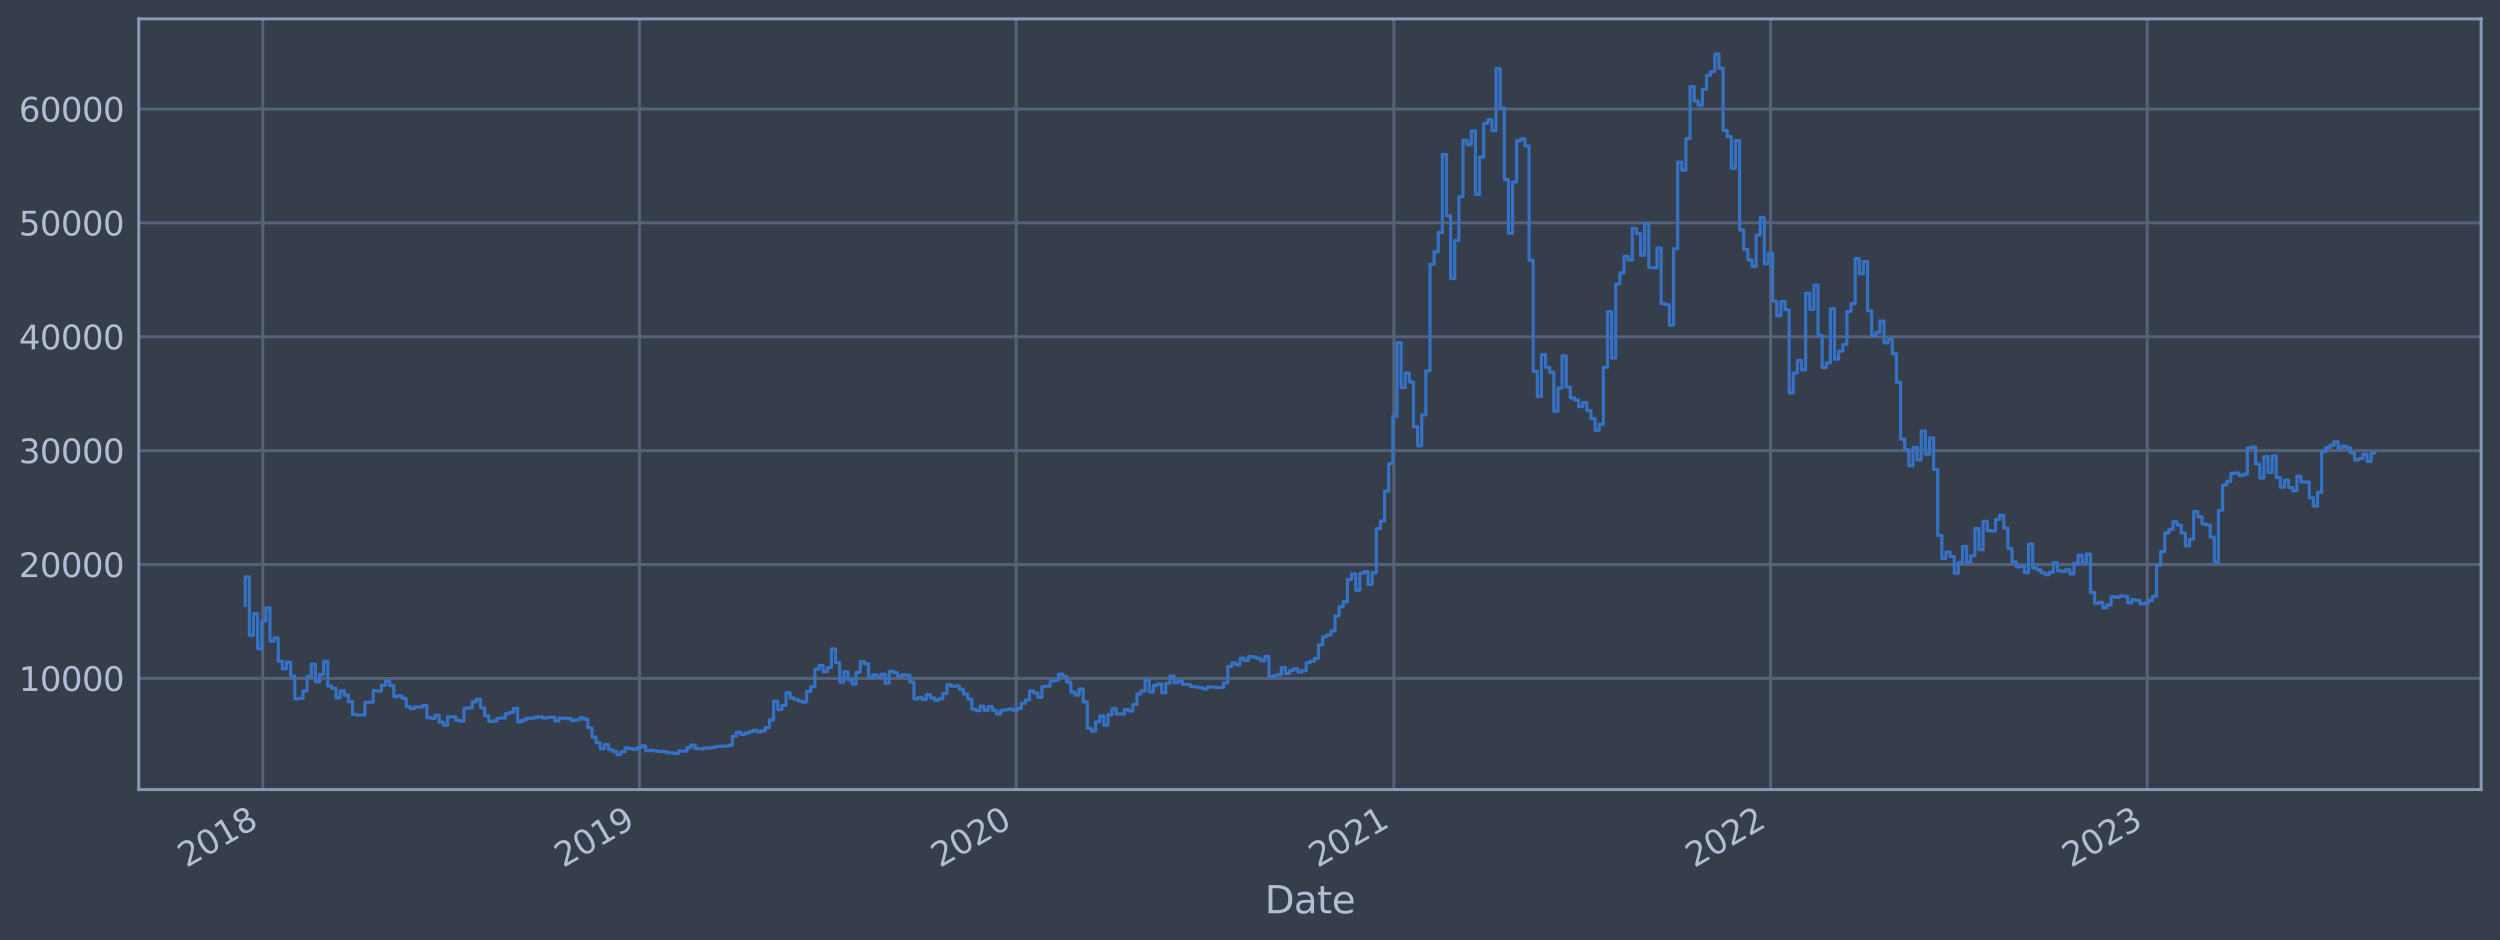<?xml version="1.0" encoding="utf-8" standalone="no"?>
<!DOCTYPE svg PUBLIC "-//W3C//DTD SVG 1.1//EN"
  "http://www.w3.org/Graphics/SVG/1.1/DTD/svg11.dtd">
<svg xmlns:xlink="http://www.w3.org/1999/xlink" width="952.884pt" height="358.291pt" viewBox="0 0 952.884 358.291" xmlns="http://www.w3.org/2000/svg" version="1.1">
 <defs>
  <style type="text/css">*{stroke-linejoin: round; stroke-linecap: butt}</style>
 </defs>
 <g id="figure_1">
  <g id="patch_1">
   <path d="M 0 358.291 
L 952.884 358.291 
L 952.884 0 
L 0 0 
z
" style="fill: #373e4b"/>
  </g>
  <g id="axes_1">
   <g id="patch_2">
    <path d="M 52.884 300.96 
L 945.684 300.96 
L 945.684 7.2 
L 52.884 7.2 
z
" style="fill: #373e4b"/>
   </g>
   <g id="matplotlib.axis_1">
    <g id="xtick_1">
     <g id="line2d_1">
      <path d="M 100.153 300.96 
L 100.153 7.2 
" clip-path="url(#p7d87fb193d)" style="fill: none; stroke: #546379; stroke-width: 1.12; stroke-linecap: square"/>
     </g>
     <g id="line2d_2"/>
     <g id="text_1">
      <!-- 2018 -->
      <g style="fill: #b1bed6" transform="translate(71.072 330.885) rotate(-30) scale(0.126 -0.126)">
       <defs>
        <path id="DejaVuSans-32" d="M 1228 531 
L 3431 531 
L 3431 0 
L 469 0 
L 469 531 
Q 828 903 1448 1529 
Q 2069 2156 2228 2338 
Q 2531 2678 2651 2914 
Q 2772 3150 2772 3378 
Q 2772 3750 2511 3984 
Q 2250 4219 1831 4219 
Q 1534 4219 1204 4116 
Q 875 4013 500 3803 
L 500 4441 
Q 881 4594 1212 4672 
Q 1544 4750 1819 4750 
Q 2544 4750 2975 4387 
Q 3406 4025 3406 3419 
Q 3406 3131 3298 2873 
Q 3191 2616 2906 2266 
Q 2828 2175 2409 1742 
Q 1991 1309 1228 531 
z
" transform="scale(0.016)"/>
        <path id="DejaVuSans-30" d="M 2034 4250 
Q 1547 4250 1301 3770 
Q 1056 3291 1056 2328 
Q 1056 1369 1301 889 
Q 1547 409 2034 409 
Q 2525 409 2770 889 
Q 3016 1369 3016 2328 
Q 3016 3291 2770 3770 
Q 2525 4250 2034 4250 
z
M 2034 4750 
Q 2819 4750 3233 4129 
Q 3647 3509 3647 2328 
Q 3647 1150 3233 529 
Q 2819 -91 2034 -91 
Q 1250 -91 836 529 
Q 422 1150 422 2328 
Q 422 3509 836 4129 
Q 1250 4750 2034 4750 
z
" transform="scale(0.016)"/>
        <path id="DejaVuSans-31" d="M 794 531 
L 1825 531 
L 1825 4091 
L 703 3866 
L 703 4441 
L 1819 4666 
L 2450 4666 
L 2450 531 
L 3481 531 
L 3481 0 
L 794 0 
L 794 531 
z
" transform="scale(0.016)"/>
        <path id="DejaVuSans-38" d="M 2034 2216 
Q 1584 2216 1326 1975 
Q 1069 1734 1069 1313 
Q 1069 891 1326 650 
Q 1584 409 2034 409 
Q 2484 409 2743 651 
Q 3003 894 3003 1313 
Q 3003 1734 2745 1975 
Q 2488 2216 2034 2216 
z
M 1403 2484 
Q 997 2584 770 2862 
Q 544 3141 544 3541 
Q 544 4100 942 4425 
Q 1341 4750 2034 4750 
Q 2731 4750 3128 4425 
Q 3525 4100 3525 3541 
Q 3525 3141 3298 2862 
Q 3072 2584 2669 2484 
Q 3125 2378 3379 2068 
Q 3634 1759 3634 1313 
Q 3634 634 3220 271 
Q 2806 -91 2034 -91 
Q 1263 -91 848 271 
Q 434 634 434 1313 
Q 434 1759 690 2068 
Q 947 2378 1403 2484 
z
M 1172 3481 
Q 1172 3119 1398 2916 
Q 1625 2713 2034 2713 
Q 2441 2713 2670 2916 
Q 2900 3119 2900 3481 
Q 2900 3844 2670 4047 
Q 2441 4250 2034 4250 
Q 1625 4250 1398 4047 
Q 1172 3844 1172 3481 
z
" transform="scale(0.016)"/>
       </defs>
       <use xlink:href="#DejaVuSans-32"/>
       <use xlink:href="#DejaVuSans-30" x="63.623"/>
       <use xlink:href="#DejaVuSans-31" x="127.246"/>
       <use xlink:href="#DejaVuSans-38" x="190.869"/>
      </g>
     </g>
    </g>
    <g id="xtick_2">
     <g id="line2d_3">
      <path d="M 243.729 300.96 
L 243.729 7.2 
" clip-path="url(#p7d87fb193d)" style="fill: none; stroke: #546379; stroke-width: 1.12; stroke-linecap: square"/>
     </g>
     <g id="line2d_4"/>
     <g id="text_2">
      <!-- 2019 -->
      <g style="fill: #b1bed6" transform="translate(214.648 330.885) rotate(-30) scale(0.126 -0.126)">
       <defs>
        <path id="DejaVuSans-39" d="M 703 97 
L 703 672 
Q 941 559 1184 500 
Q 1428 441 1663 441 
Q 2288 441 2617 861 
Q 2947 1281 2994 2138 
Q 2813 1869 2534 1725 
Q 2256 1581 1919 1581 
Q 1219 1581 811 2004 
Q 403 2428 403 3163 
Q 403 3881 828 4315 
Q 1253 4750 1959 4750 
Q 2769 4750 3195 4129 
Q 3622 3509 3622 2328 
Q 3622 1225 3098 567 
Q 2575 -91 1691 -91 
Q 1453 -91 1209 -44 
Q 966 3 703 97 
z
M 1959 2075 
Q 2384 2075 2632 2365 
Q 2881 2656 2881 3163 
Q 2881 3666 2632 3958 
Q 2384 4250 1959 4250 
Q 1534 4250 1286 3958 
Q 1038 3666 1038 3163 
Q 1038 2656 1286 2365 
Q 1534 2075 1959 2075 
z
" transform="scale(0.016)"/>
       </defs>
       <use xlink:href="#DejaVuSans-32"/>
       <use xlink:href="#DejaVuSans-30" x="63.623"/>
       <use xlink:href="#DejaVuSans-31" x="127.246"/>
       <use xlink:href="#DejaVuSans-39" x="190.869"/>
      </g>
     </g>
    </g>
    <g id="xtick_3">
     <g id="line2d_5">
      <path d="M 387.305 300.96 
L 387.305 7.2 
" clip-path="url(#p7d87fb193d)" style="fill: none; stroke: #546379; stroke-width: 1.12; stroke-linecap: square"/>
     </g>
     <g id="line2d_6"/>
     <g id="text_3">
      <!-- 2020 -->
      <g style="fill: #b1bed6" transform="translate(358.224 330.885) rotate(-30) scale(0.126 -0.126)">
       <use xlink:href="#DejaVuSans-32"/>
       <use xlink:href="#DejaVuSans-30" x="63.623"/>
       <use xlink:href="#DejaVuSans-32" x="127.246"/>
       <use xlink:href="#DejaVuSans-30" x="190.869"/>
      </g>
     </g>
    </g>
    <g id="xtick_4">
     <g id="line2d_7">
      <path d="M 531.274 300.96 
L 531.274 7.2 
" clip-path="url(#p7d87fb193d)" style="fill: none; stroke: #546379; stroke-width: 1.12; stroke-linecap: square"/>
     </g>
     <g id="line2d_8"/>
     <g id="text_4">
      <!-- 2021 -->
      <g style="fill: #b1bed6" transform="translate(502.193 330.885) rotate(-30) scale(0.126 -0.126)">
       <use xlink:href="#DejaVuSans-32"/>
       <use xlink:href="#DejaVuSans-30" x="63.623"/>
       <use xlink:href="#DejaVuSans-32" x="127.246"/>
       <use xlink:href="#DejaVuSans-31" x="190.869"/>
      </g>
     </g>
    </g>
    <g id="xtick_5">
     <g id="line2d_9">
      <path d="M 674.85 300.96 
L 674.85 7.2 
" clip-path="url(#p7d87fb193d)" style="fill: none; stroke: #546379; stroke-width: 1.12; stroke-linecap: square"/>
     </g>
     <g id="line2d_10"/>
     <g id="text_5">
      <!-- 2022 -->
      <g style="fill: #b1bed6" transform="translate(645.769 330.885) rotate(-30) scale(0.126 -0.126)">
       <use xlink:href="#DejaVuSans-32"/>
       <use xlink:href="#DejaVuSans-30" x="63.623"/>
       <use xlink:href="#DejaVuSans-32" x="127.246"/>
       <use xlink:href="#DejaVuSans-32" x="190.869"/>
      </g>
     </g>
    </g>
    <g id="xtick_6">
     <g id="line2d_11">
      <path d="M 818.426 300.96 
L 818.426 7.2 
" clip-path="url(#p7d87fb193d)" style="fill: none; stroke: #546379; stroke-width: 1.12; stroke-linecap: square"/>
     </g>
     <g id="line2d_12"/>
     <g id="text_6">
      <!-- 2023 -->
      <g style="fill: #b1bed6" transform="translate(789.345 330.885) rotate(-30) scale(0.126 -0.126)">
       <defs>
        <path id="DejaVuSans-33" d="M 2597 2516 
Q 3050 2419 3304 2112 
Q 3559 1806 3559 1356 
Q 3559 666 3084 287 
Q 2609 -91 1734 -91 
Q 1441 -91 1130 -33 
Q 819 25 488 141 
L 488 750 
Q 750 597 1062 519 
Q 1375 441 1716 441 
Q 2309 441 2620 675 
Q 2931 909 2931 1356 
Q 2931 1769 2642 2001 
Q 2353 2234 1838 2234 
L 1294 2234 
L 1294 2753 
L 1863 2753 
Q 2328 2753 2575 2939 
Q 2822 3125 2822 3475 
Q 2822 3834 2567 4026 
Q 2313 4219 1838 4219 
Q 1578 4219 1281 4162 
Q 984 4106 628 3988 
L 628 4550 
Q 988 4650 1302 4700 
Q 1616 4750 1894 4750 
Q 2613 4750 3031 4423 
Q 3450 4097 3450 3541 
Q 3450 3153 3228 2886 
Q 3006 2619 2597 2516 
z
" transform="scale(0.016)"/>
       </defs>
       <use xlink:href="#DejaVuSans-32"/>
       <use xlink:href="#DejaVuSans-30" x="63.623"/>
       <use xlink:href="#DejaVuSans-32" x="127.246"/>
       <use xlink:href="#DejaVuSans-33" x="190.869"/>
      </g>
     </g>
    </g>
    <g id="text_7">
     <!-- Date -->
     <g style="fill: #b1bed6" transform="translate(482.075 348.096) scale(0.144 -0.144)">
      <defs>
       <path id="DejaVuSans-44" d="M 1259 4147 
L 1259 519 
L 2022 519 
Q 2988 519 3436 956 
Q 3884 1394 3884 2338 
Q 3884 3275 3436 3711 
Q 2988 4147 2022 4147 
L 1259 4147 
z
M 628 4666 
L 1925 4666 
Q 3281 4666 3915 4102 
Q 4550 3538 4550 2338 
Q 4550 1131 3912 565 
Q 3275 0 1925 0 
L 628 0 
L 628 4666 
z
" transform="scale(0.016)"/>
       <path id="DejaVuSans-61" d="M 2194 1759 
Q 1497 1759 1228 1600 
Q 959 1441 959 1056 
Q 959 750 1161 570 
Q 1363 391 1709 391 
Q 2188 391 2477 730 
Q 2766 1069 2766 1631 
L 2766 1759 
L 2194 1759 
z
M 3341 1997 
L 3341 0 
L 2766 0 
L 2766 531 
Q 2569 213 2275 61 
Q 1981 -91 1556 -91 
Q 1019 -91 701 211 
Q 384 513 384 1019 
Q 384 1609 779 1909 
Q 1175 2209 1959 2209 
L 2766 2209 
L 2766 2266 
Q 2766 2663 2505 2880 
Q 2244 3097 1772 3097 
Q 1472 3097 1187 3025 
Q 903 2953 641 2809 
L 641 3341 
Q 956 3463 1253 3523 
Q 1550 3584 1831 3584 
Q 2591 3584 2966 3190 
Q 3341 2797 3341 1997 
z
" transform="scale(0.016)"/>
       <path id="DejaVuSans-74" d="M 1172 4494 
L 1172 3500 
L 2356 3500 
L 2356 3053 
L 1172 3053 
L 1172 1153 
Q 1172 725 1289 603 
Q 1406 481 1766 481 
L 2356 481 
L 2356 0 
L 1766 0 
Q 1100 0 847 248 
Q 594 497 594 1153 
L 594 3053 
L 172 3053 
L 172 3500 
L 594 3500 
L 594 4494 
L 1172 4494 
z
" transform="scale(0.016)"/>
       <path id="DejaVuSans-65" d="M 3597 1894 
L 3597 1613 
L 953 1613 
Q 991 1019 1311 708 
Q 1631 397 2203 397 
Q 2534 397 2845 478 
Q 3156 559 3463 722 
L 3463 178 
Q 3153 47 2828 -22 
Q 2503 -91 2169 -91 
Q 1331 -91 842 396 
Q 353 884 353 1716 
Q 353 2575 817 3079 
Q 1281 3584 2069 3584 
Q 2775 3584 3186 3129 
Q 3597 2675 3597 1894 
z
M 3022 2063 
Q 3016 2534 2758 2815 
Q 2500 3097 2075 3097 
Q 1594 3097 1305 2825 
Q 1016 2553 972 2059 
L 3022 2063 
z
" transform="scale(0.016)"/>
      </defs>
      <use xlink:href="#DejaVuSans-44"/>
      <use xlink:href="#DejaVuSans-61" x="77.002"/>
      <use xlink:href="#DejaVuSans-74" x="138.281"/>
      <use xlink:href="#DejaVuSans-65" x="177.49"/>
     </g>
    </g>
   </g>
   <g id="matplotlib.axis_2">
    <g id="ytick_1">
     <g id="line2d_13">
      <path d="M 52.884 258.563 
L 945.684 258.563 
" clip-path="url(#p7d87fb193d)" style="fill: none; stroke: #546379; stroke-width: 1.12; stroke-linecap: square"/>
     </g>
     <g id="line2d_14"/>
     <g id="text_8">
      <!-- 10000 -->
      <g style="fill: #b1bed6" transform="translate(7.2 263.35) scale(0.126 -0.126)">
       <use xlink:href="#DejaVuSans-31"/>
       <use xlink:href="#DejaVuSans-30" x="63.623"/>
       <use xlink:href="#DejaVuSans-30" x="127.246"/>
       <use xlink:href="#DejaVuSans-30" x="190.869"/>
       <use xlink:href="#DejaVuSans-30" x="254.492"/>
      </g>
     </g>
    </g>
    <g id="ytick_2">
     <g id="line2d_15">
      <path d="M 52.884 215.161 
L 945.684 215.161 
" clip-path="url(#p7d87fb193d)" style="fill: none; stroke: #546379; stroke-width: 1.12; stroke-linecap: square"/>
     </g>
     <g id="line2d_16"/>
     <g id="text_9">
      <!-- 20000 -->
      <g style="fill: #b1bed6" transform="translate(7.2 219.948) scale(0.126 -0.126)">
       <use xlink:href="#DejaVuSans-32"/>
       <use xlink:href="#DejaVuSans-30" x="63.623"/>
       <use xlink:href="#DejaVuSans-30" x="127.246"/>
       <use xlink:href="#DejaVuSans-30" x="190.869"/>
       <use xlink:href="#DejaVuSans-30" x="254.492"/>
      </g>
     </g>
    </g>
    <g id="ytick_3">
     <g id="line2d_17">
      <path d="M 52.884 171.76 
L 945.684 171.76 
" clip-path="url(#p7d87fb193d)" style="fill: none; stroke: #546379; stroke-width: 1.12; stroke-linecap: square"/>
     </g>
     <g id="line2d_18"/>
     <g id="text_10">
      <!-- 30000 -->
      <g style="fill: #b1bed6" transform="translate(7.2 176.547) scale(0.126 -0.126)">
       <use xlink:href="#DejaVuSans-33"/>
       <use xlink:href="#DejaVuSans-30" x="63.623"/>
       <use xlink:href="#DejaVuSans-30" x="127.246"/>
       <use xlink:href="#DejaVuSans-30" x="190.869"/>
       <use xlink:href="#DejaVuSans-30" x="254.492"/>
      </g>
     </g>
    </g>
    <g id="ytick_4">
     <g id="line2d_19">
      <path d="M 52.884 128.358 
L 945.684 128.358 
" clip-path="url(#p7d87fb193d)" style="fill: none; stroke: #546379; stroke-width: 1.12; stroke-linecap: square"/>
     </g>
     <g id="line2d_20"/>
     <g id="text_11">
      <!-- 40000 -->
      <g style="fill: #b1bed6" transform="translate(7.2 133.145) scale(0.126 -0.126)">
       <defs>
        <path id="DejaVuSans-34" d="M 2419 4116 
L 825 1625 
L 2419 1625 
L 2419 4116 
z
M 2253 4666 
L 3047 4666 
L 3047 1625 
L 3713 1625 
L 3713 1100 
L 3047 1100 
L 3047 0 
L 2419 0 
L 2419 1100 
L 313 1100 
L 313 1709 
L 2253 4666 
z
" transform="scale(0.016)"/>
       </defs>
       <use xlink:href="#DejaVuSans-34"/>
       <use xlink:href="#DejaVuSans-30" x="63.623"/>
       <use xlink:href="#DejaVuSans-30" x="127.246"/>
       <use xlink:href="#DejaVuSans-30" x="190.869"/>
       <use xlink:href="#DejaVuSans-30" x="254.492"/>
      </g>
     </g>
    </g>
    <g id="ytick_5">
     <g id="line2d_21">
      <path d="M 52.884 84.956 
L 945.684 84.956 
" clip-path="url(#p7d87fb193d)" style="fill: none; stroke: #546379; stroke-width: 1.12; stroke-linecap: square"/>
     </g>
     <g id="line2d_22"/>
     <g id="text_12">
      <!-- 50000 -->
      <g style="fill: #b1bed6" transform="translate(7.2 89.743) scale(0.126 -0.126)">
       <defs>
        <path id="DejaVuSans-35" d="M 691 4666 
L 3169 4666 
L 3169 4134 
L 1269 4134 
L 1269 2991 
Q 1406 3038 1543 3061 
Q 1681 3084 1819 3084 
Q 2600 3084 3056 2656 
Q 3513 2228 3513 1497 
Q 3513 744 3044 326 
Q 2575 -91 1722 -91 
Q 1428 -91 1123 -41 
Q 819 9 494 109 
L 494 744 
Q 775 591 1075 516 
Q 1375 441 1709 441 
Q 2250 441 2565 725 
Q 2881 1009 2881 1497 
Q 2881 1984 2565 2268 
Q 2250 2553 1709 2553 
Q 1456 2553 1204 2497 
Q 953 2441 691 2322 
L 691 4666 
z
" transform="scale(0.016)"/>
       </defs>
       <use xlink:href="#DejaVuSans-35"/>
       <use xlink:href="#DejaVuSans-30" x="63.623"/>
       <use xlink:href="#DejaVuSans-30" x="127.246"/>
       <use xlink:href="#DejaVuSans-30" x="190.869"/>
       <use xlink:href="#DejaVuSans-30" x="254.492"/>
      </g>
     </g>
    </g>
    <g id="ytick_6">
     <g id="line2d_23">
      <path d="M 52.884 41.554 
L 945.684 41.554 
" clip-path="url(#p7d87fb193d)" style="fill: none; stroke: #546379; stroke-width: 1.12; stroke-linecap: square"/>
     </g>
     <g id="line2d_24"/>
     <g id="text_13">
      <!-- 60000 -->
      <g style="fill: #b1bed6" transform="translate(7.2 46.341) scale(0.126 -0.126)">
       <defs>
        <path id="DejaVuSans-36" d="M 2113 2584 
Q 1688 2584 1439 2293 
Q 1191 2003 1191 1497 
Q 1191 994 1439 701 
Q 1688 409 2113 409 
Q 2538 409 2786 701 
Q 3034 994 3034 1497 
Q 3034 2003 2786 2293 
Q 2538 2584 2113 2584 
z
M 3366 4563 
L 3366 3988 
Q 3128 4100 2886 4159 
Q 2644 4219 2406 4219 
Q 1781 4219 1451 3797 
Q 1122 3375 1075 2522 
Q 1259 2794 1537 2939 
Q 1816 3084 2150 3084 
Q 2853 3084 3261 2657 
Q 3669 2231 3669 1497 
Q 3669 778 3244 343 
Q 2819 -91 2113 -91 
Q 1303 -91 875 529 
Q 447 1150 447 2328 
Q 447 3434 972 4092 
Q 1497 4750 2381 4750 
Q 2619 4750 2861 4703 
Q 3103 4656 3366 4563 
z
" transform="scale(0.016)"/>
       </defs>
       <use xlink:href="#DejaVuSans-36"/>
       <use xlink:href="#DejaVuSans-30" x="63.623"/>
       <use xlink:href="#DejaVuSans-30" x="127.246"/>
       <use xlink:href="#DejaVuSans-30" x="190.869"/>
       <use xlink:href="#DejaVuSans-30" x="254.492"/>
      </g>
     </g>
    </g>
   </g>
   <g id="line2d_25">
    <path d="M 93.466 230.751 
L 93.466 219.884 
L 95.039 219.884 
L 95.039 242.172 
L 96.612 242.172 
L 96.612 233.92 
L 98.186 233.92 
L 98.186 247.224 
L 99.759 247.224 
L 99.759 236.692 
L 101.333 236.692 
L 101.333 231.685 
L 102.906 231.685 
L 102.906 244.303 
L 104.48 244.303 
L 104.48 243.138 
L 106.053 243.138 
L 106.053 252.025 
L 107.626 252.025 
L 107.626 254.954 
L 109.2 254.954 
L 109.2 252.351 
L 110.773 252.351 
L 110.773 257.678 
L 112.347 257.678 
L 112.347 266.367 
L 113.92 266.367 
L 113.92 266.18 
L 115.494 266.18 
L 115.494 263.356 
L 117.067 263.356 
L 117.067 257.788 
L 118.641 257.788 
L 118.641 253.155 
L 120.214 253.155 
L 120.214 259.866 
L 121.787 259.866 
L 121.787 257.122 
L 123.361 257.122 
L 123.361 251.98 
L 124.934 251.98 
L 124.934 261.495 
L 126.508 261.495 
L 126.508 262.339 
L 128.081 262.339 
L 128.081 265.951 
L 129.655 265.951 
L 129.655 263.294 
L 131.228 263.294 
L 131.228 264.927 
L 132.801 264.927 
L 132.801 267.458 
L 134.375 267.458 
L 134.375 272.332 
L 135.948 272.332 
L 135.948 272.51 
L 139.095 272.519 
L 139.095 267.698 
L 142.242 267.646 
L 142.242 263.205 
L 143.816 263.205 
L 143.816 263.467 
L 145.389 263.467 
L 145.389 261.174 
L 146.962 261.174 
L 146.962 259.634 
L 148.536 259.634 
L 148.536 261.301 
L 150.109 261.301 
L 150.109 265.521 
L 151.683 265.521 
L 151.683 265.199 
L 153.256 265.199 
L 153.256 266.193 
L 154.83 266.193 
L 154.83 269.362 
L 156.403 269.362 
L 156.403 270.088 
L 157.976 270.088 
L 157.976 269.459 
L 161.123 269.433 
L 161.123 268.912 
L 162.697 268.912 
L 162.697 273.524 
L 164.27 273.524 
L 164.27 273.803 
L 165.844 273.803 
L 165.844 272.622 
L 167.417 272.622 
L 167.417 275.242 
L 168.99 275.242 
L 168.99 276.453 
L 170.564 276.453 
L 170.564 273.205 
L 173.711 273.196 
L 173.711 274.495 
L 175.284 274.495 
L 175.284 274.844 
L 176.858 274.844 
L 176.858 269.973 
L 178.431 269.973 
L 178.431 269.819 
L 180.005 269.819 
L 180.005 267.505 
L 181.578 267.505 
L 181.578 266.499 
L 183.151 266.499 
L 183.151 269.784 
L 184.725 269.784 
L 184.725 272.807 
L 186.298 272.807 
L 186.298 274.935 
L 187.872 274.935 
L 187.872 274.749 
L 189.445 274.749 
L 189.445 273.812 
L 191.019 273.812 
L 191.019 273.641 
L 192.592 273.641 
L 192.592 272.012 
L 194.165 272.012 
L 194.165 271.502 
L 195.739 271.502 
L 195.739 270.025 
L 197.312 270.025 
L 197.312 275.125 
L 198.886 275.125 
L 198.886 274.509 
L 200.459 274.509 
L 200.459 273.765 
L 203.606 273.771 
L 203.606 273.392 
L 205.18 273.392 
L 205.18 273.195 
L 206.753 273.195 
L 206.753 273.661 
L 208.326 273.661 
L 208.326 273.434 
L 211.473 273.402 
L 211.473 274.773 
L 213.047 274.773 
L 213.047 273.712 
L 216.194 273.78 
L 216.194 273.875 
L 217.767 273.875 
L 217.767 274.615 
L 219.34 274.615 
L 219.34 274.356 
L 220.914 274.356 
L 220.914 273.594 
L 222.487 273.594 
L 222.487 274.151 
L 224.061 274.151 
L 224.061 277.405 
L 225.634 277.405 
L 225.634 280.92 
L 227.208 280.92 
L 227.208 283.072 
L 228.781 283.072 
L 228.781 285.349 
L 230.354 285.349 
L 230.354 283.788 
L 231.928 283.788 
L 231.928 285.711 
L 233.501 285.711 
L 233.501 286.391 
L 235.075 286.391 
L 235.075 287.607 
L 236.648 287.607 
L 236.648 286.529 
L 238.222 286.529 
L 238.222 285.039 
L 239.795 285.039 
L 239.795 285.379 
L 241.369 285.379 
L 241.369 285.601 
L 242.942 285.601 
L 242.942 284.902 
L 244.515 284.902 
L 244.515 284.293 
L 246.089 284.293 
L 246.089 286.14 
L 247.662 286.14 
L 247.662 285.982 
L 249.236 285.982 
L 249.236 286.229 
L 250.809 286.229 
L 250.809 286.395 
L 253.956 286.443 
L 253.956 286.905 
L 257.103 286.965 
L 257.103 287.231 
L 258.676 287.231 
L 258.676 286.213 
L 261.823 286.305 
L 261.823 284.923 
L 263.397 284.923 
L 263.397 283.998 
L 264.97 283.998 
L 264.97 285.328 
L 268.117 285.409 
L 268.117 285.096 
L 271.264 285.12 
L 271.264 284.88 
L 272.837 284.88 
L 272.837 284.478 
L 277.558 284.394 
L 277.558 284.109 
L 279.131 284.109 
L 279.131 280.649 
L 280.704 280.649 
L 280.704 279.098 
L 282.278 279.098 
L 282.278 279.948 
L 283.851 279.948 
L 283.851 279.411 
L 285.425 279.411 
L 285.425 278.922 
L 286.998 278.922 
L 286.998 278.38 
L 288.572 278.38 
L 288.572 278.957 
L 290.145 278.957 
L 290.145 278.571 
L 291.718 278.571 
L 291.718 277.293 
L 293.292 277.293 
L 293.292 274.414 
L 294.865 274.414 
L 294.865 267.275 
L 296.439 267.275 
L 296.439 270.433 
L 298.012 270.433 
L 298.012 268.867 
L 299.586 268.867 
L 299.586 264.013 
L 301.159 264.013 
L 301.159 266.061 
L 302.733 266.061 
L 302.733 266.658 
L 304.306 266.658 
L 304.306 267.251 
L 305.879 267.251 
L 305.879 267.601 
L 307.453 267.601 
L 307.453 263.513 
L 309.026 263.513 
L 309.026 261.681 
L 310.6 261.681 
L 310.6 255.028 
L 312.173 255.028 
L 312.173 253.646 
L 313.747 253.646 
L 313.747 256.051 
L 315.32 256.051 
L 315.32 254.418 
L 316.893 254.418 
L 316.893 247.336 
L 318.467 247.336 
L 318.467 252.534 
L 320.04 252.534 
L 320.04 259.977 
L 321.614 259.977 
L 321.614 256.014 
L 323.187 256.014 
L 323.187 259.105 
L 324.761 259.105 
L 324.761 260.728 
L 326.334 260.728 
L 326.334 256.265 
L 327.908 256.265 
L 327.908 252.202 
L 329.481 252.202 
L 329.481 252.998 
L 331.054 252.998 
L 331.054 258.49 
L 332.628 258.49 
L 332.628 257.185 
L 334.201 257.185 
L 334.201 258.077 
L 335.775 258.077 
L 335.775 257 
L 337.348 257 
L 337.348 260.395 
L 338.922 260.395 
L 338.922 255.867 
L 340.495 255.867 
L 340.495 256.449 
L 342.068 256.449 
L 342.068 257.872 
L 343.642 257.872 
L 343.642 257.216 
L 345.215 257.216 
L 345.215 257.366 
L 346.789 257.366 
L 346.789 259.937 
L 348.362 259.937 
L 348.362 266.402 
L 349.936 266.402 
L 349.936 265.842 
L 351.509 265.842 
L 351.509 266.603 
L 353.082 266.603 
L 353.082 264.692 
L 354.656 264.692 
L 354.656 266.012 
L 356.229 266.012 
L 356.229 266.91 
L 357.803 266.91 
L 357.803 266.278 
L 359.376 266.278 
L 359.376 264.35 
L 360.95 264.35 
L 360.95 261.023 
L 362.523 261.023 
L 362.523 261.596 
L 364.097 261.596 
L 364.097 261.413 
L 365.67 261.413 
L 365.67 262.742 
L 367.243 262.742 
L 367.243 264.499 
L 368.817 264.499 
L 368.817 266.48 
L 370.39 266.48 
L 370.39 270.341 
L 371.964 270.341 
L 371.964 270.874 
L 373.537 270.874 
L 373.537 269.163 
L 375.111 269.163 
L 375.111 270.747 
L 376.684 270.747 
L 376.684 269.317 
L 378.257 269.317 
L 378.257 270.763 
L 379.831 270.763 
L 379.831 272.107 
L 381.404 272.107 
L 381.404 270.758 
L 382.978 270.758 
L 382.978 270.496 
L 384.551 270.496 
L 384.551 270.277 
L 386.125 270.277 
L 386.125 270.821 
L 387.698 270.821 
L 387.698 270.058 
L 389.271 270.058 
L 389.271 268.034 
L 390.845 268.034 
L 390.845 266.787 
L 392.418 266.787 
L 392.418 263.336 
L 393.992 263.336 
L 393.992 264.109 
L 395.565 264.109 
L 395.565 265.823 
L 397.139 265.823 
L 397.139 261.689 
L 398.712 261.689 
L 398.712 261.538 
L 400.286 261.538 
L 400.286 259.624 
L 401.859 259.624 
L 401.859 259.193 
L 403.432 259.193 
L 403.432 256.964 
L 405.006 256.964 
L 405.006 257.779 
L 406.579 257.779 
L 406.579 259.997 
L 408.153 259.997 
L 408.153 263.834 
L 409.726 263.834 
L 409.726 264.925 
L 411.3 264.925 
L 411.3 262.611 
L 412.873 262.611 
L 412.873 267.539 
L 414.446 267.539 
L 414.446 277.621 
L 416.02 277.621 
L 416.02 278.712 
L 417.593 278.712 
L 417.593 275.1 
L 419.167 275.1 
L 419.167 272.893 
L 420.74 272.893 
L 420.74 276.421 
L 422.314 276.421 
L 422.314 272.412 
L 423.887 272.412 
L 423.887 270.094 
L 425.461 270.094 
L 425.461 272.134 
L 428.607 272.14 
L 428.607 270.458 
L 430.181 270.458 
L 430.181 271.015 
L 431.754 271.015 
L 431.754 268.549 
L 433.328 268.549 
L 433.328 264.515 
L 434.901 264.515 
L 434.901 263.399 
L 436.475 263.399 
L 436.475 259.337 
L 438.048 259.337 
L 438.048 263.708 
L 439.621 263.708 
L 439.621 261.229 
L 441.195 261.229 
L 441.195 260.687 
L 442.768 260.687 
L 442.768 264.072 
L 444.342 264.072 
L 444.342 260.433 
L 445.915 260.433 
L 445.915 257.677 
L 447.489 257.677 
L 447.489 260.196 
L 449.062 260.196 
L 449.062 259.539 
L 450.635 259.539 
L 450.635 260.848 
L 453.782 260.929 
L 453.782 261.667 
L 455.356 261.667 
L 455.356 261.858 
L 456.929 261.858 
L 456.929 262.099 
L 458.503 262.099 
L 458.503 262.589 
L 460.076 262.589 
L 460.076 261.791 
L 463.223 261.879 
L 463.223 262.064 
L 466.37 261.972 
L 466.37 260.242 
L 467.943 260.242 
L 467.943 254.039 
L 469.517 254.039 
L 469.517 252.731 
L 471.09 252.731 
L 471.09 253.38 
L 472.664 253.38 
L 472.664 250.892 
L 474.237 250.892 
L 474.237 251.736 
L 475.81 251.736 
L 475.81 250.256 
L 477.384 250.256 
L 477.384 250.465 
L 478.957 250.465 
L 478.957 250.907 
L 480.531 250.907 
L 480.531 251.902 
L 482.104 251.902 
L 482.104 250.216 
L 483.678 250.216 
L 483.678 257.87 
L 485.251 257.87 
L 485.251 257.574 
L 486.825 257.574 
L 486.825 257.128 
L 488.398 257.128 
L 488.398 254.467 
L 489.971 254.467 
L 489.971 256.695 
L 491.545 256.695 
L 491.545 255.556 
L 493.118 255.556 
L 493.118 254.914 
L 494.692 254.914 
L 494.692 256.168 
L 496.265 256.168 
L 496.265 255.652 
L 497.839 255.652 
L 497.839 252.589 
L 499.412 252.589 
L 499.412 252.037 
L 500.985 252.037 
L 500.985 250.933 
L 502.559 250.933 
L 502.559 245.783 
L 504.132 245.783 
L 504.132 242.715 
L 505.706 242.715 
L 505.706 242.026 
L 507.279 242.026 
L 507.279 240.527 
L 508.853 240.527 
L 508.853 234.733 
L 510.426 234.733 
L 510.426 231.239 
L 511.999 231.239 
L 511.999 229.375 
L 513.573 229.375 
L 513.573 220.858 
L 515.146 220.858 
L 515.146 218.753 
L 516.72 218.753 
L 516.72 225.003 
L 518.293 225.003 
L 518.293 218.516 
L 519.867 218.516 
L 519.867 217.862 
L 521.44 217.862 
L 521.44 222.766 
L 523.014 222.766 
L 523.014 218.301 
L 524.587 218.301 
L 524.587 201.486 
L 526.16 201.486 
L 526.16 198.56 
L 527.734 198.56 
L 527.734 187.197 
L 529.307 187.197 
L 529.307 176.722 
L 530.881 176.722 
L 530.881 158.736 
L 532.454 158.736 
L 532.454 130.588 
L 534.028 130.588 
L 534.028 147.694 
L 535.601 147.694 
L 535.601 142.123 
L 537.174 142.123 
L 537.174 145.631 
L 538.748 145.631 
L 538.748 162.646 
L 540.321 162.646 
L 540.321 169.94 
L 541.895 169.94 
L 541.895 158.147 
L 543.468 158.147 
L 543.468 141.369 
L 545.042 141.369 
L 545.042 100.735 
L 546.615 100.735 
L 546.615 95.93 
L 548.189 95.93 
L 548.189 88.601 
L 549.762 88.601 
L 549.762 58.91 
L 551.335 58.91 
L 551.335 82.244 
L 552.909 82.244 
L 552.909 106.162 
L 554.482 106.162 
L 554.482 91.688 
L 556.056 91.688 
L 556.056 74.976 
L 557.629 74.976 
L 557.629 53.475 
L 559.203 53.475 
L 559.203 55.128 
L 560.776 55.128 
L 560.776 49.862 
L 562.349 49.862 
L 562.349 74.07 
L 563.923 74.07 
L 563.923 59.854 
L 565.496 59.854 
L 565.496 47.036 
L 567.07 47.036 
L 567.07 45.659 
L 568.643 45.659 
L 568.643 49.789 
L 570.217 49.789 
L 570.217 26.127 
L 571.79 26.127 
L 571.79 41.176 
L 573.363 41.176 
L 573.363 68.425 
L 574.937 68.425 
L 574.937 88.968 
L 576.51 88.968 
L 576.51 69.4 
L 578.084 69.4 
L 578.084 53.649 
L 579.657 53.649 
L 579.657 52.924 
L 581.231 52.924 
L 581.231 55.66 
L 582.804 55.66 
L 582.804 99.12 
L 584.378 99.12 
L 584.378 141.533 
L 585.951 141.533 
L 585.951 151.124 
L 587.524 151.124 
L 587.524 135.105 
L 589.098 135.105 
L 589.098 140.03 
L 590.671 140.03 
L 590.671 141.875 
L 592.245 141.875 
L 592.245 156.785 
L 593.818 156.785 
L 593.818 147.911 
L 595.392 147.911 
L 595.392 135.628 
L 596.965 135.628 
L 596.965 147.488 
L 598.538 147.488 
L 598.538 151.624 
L 600.112 151.624 
L 600.112 152.417 
L 601.685 152.417 
L 601.685 155.02 
L 603.259 155.02 
L 603.259 153.483 
L 604.832 153.483 
L 604.832 156.501 
L 606.406 156.501 
L 606.406 159.544 
L 607.979 159.544 
L 607.979 164.019 
L 609.553 164.019 
L 609.553 161.786 
L 611.126 161.786 
L 611.126 139.997 
L 612.699 139.997 
L 612.699 118.748 
L 614.273 118.748 
L 614.273 136.439 
L 615.846 136.439 
L 615.846 108.245 
L 617.42 108.245 
L 617.42 104.003 
L 618.993 104.003 
L 618.993 97.732 
L 620.567 97.732 
L 620.567 99.128 
L 622.14 99.128 
L 622.14 87.024 
L 623.713 87.024 
L 623.713 89.049 
L 625.287 89.049 
L 625.287 97.3 
L 626.86 97.3 
L 626.86 85.184 
L 628.434 85.184 
L 628.434 101.976 
L 631.581 102.06 
L 631.581 94.568 
L 633.154 94.568 
L 633.154 115.764 
L 634.727 115.764 
L 634.727 116.138 
L 636.301 116.138 
L 636.301 123.969 
L 637.874 123.969 
L 637.874 94.821 
L 639.448 94.821 
L 639.448 61.763 
L 641.021 61.763 
L 641.021 64.879 
L 642.595 64.879 
L 642.595 52.848 
L 644.168 52.848 
L 644.168 32.997 
L 645.742 32.997 
L 645.742 38.529 
L 647.315 38.529 
L 647.315 40.056 
L 648.888 40.056 
L 648.888 34.04 
L 650.462 34.04 
L 650.462 28.729 
L 652.035 28.729 
L 652.035 27.261 
L 653.609 27.261 
L 653.609 20.553 
L 655.182 20.553 
L 655.182 25.998 
L 656.756 25.998 
L 656.756 49.657 
L 658.329 49.657 
L 658.329 52.065 
L 659.902 52.065 
L 659.902 64.118 
L 661.476 64.118 
L 661.476 53.577 
L 663.049 53.577 
L 663.049 87.645 
L 664.623 87.645 
L 664.623 95.113 
L 666.196 95.113 
L 666.196 99.031 
L 667.77 99.031 
L 667.77 101.564 
L 669.343 101.564 
L 669.343 89.58 
L 670.917 89.58 
L 670.917 82.912 
L 672.49 82.912 
L 672.49 100.542 
L 674.063 100.542 
L 674.063 96.553 
L 675.637 96.553 
L 675.637 114.814 
L 677.21 114.814 
L 677.21 120.333 
L 678.784 120.333 
L 678.784 114.906 
L 680.357 114.906 
L 680.357 118.022 
L 681.931 118.022 
L 681.931 149.749 
L 683.504 149.749 
L 683.504 142.144 
L 685.077 142.144 
L 685.077 137.391 
L 686.651 137.391 
L 686.651 140.977 
L 688.224 140.977 
L 688.224 111.717 
L 689.798 111.717 
L 689.798 117.936 
L 691.371 117.936 
L 691.371 108.67 
L 692.945 108.67 
L 692.945 127.858 
L 694.518 127.858 
L 694.518 140.113 
L 696.091 140.113 
L 696.091 138.32 
L 697.665 138.32 
L 697.665 117.662 
L 699.238 117.662 
L 699.238 136.897 
L 700.812 136.897 
L 700.812 133.822 
L 702.385 133.822 
L 702.385 131.305 
L 703.959 131.305 
L 703.959 118.712 
L 705.532 118.712 
L 705.532 115.749 
L 707.106 115.749 
L 707.106 98.59 
L 708.679 98.59 
L 708.679 104.316 
L 710.252 104.316 
L 710.252 99.664 
L 711.826 99.664 
L 711.826 118.467 
L 713.399 118.467 
L 713.399 127.914 
L 714.973 127.914 
L 714.973 126.67 
L 716.546 126.67 
L 716.546 122.387 
L 718.12 122.387 
L 718.12 130.677 
L 719.693 130.677 
L 719.693 129.356 
L 721.266 129.356 
L 721.266 134.822 
L 722.84 134.822 
L 722.84 145.662 
L 724.413 145.662 
L 724.413 167.402 
L 725.987 167.402 
L 725.987 171.436 
L 727.56 171.436 
L 727.56 177.484 
L 729.134 177.484 
L 729.134 170.549 
L 730.707 170.549 
L 730.707 175.258 
L 732.28 175.258 
L 732.28 164.314 
L 733.854 164.314 
L 733.854 173.141 
L 735.427 173.141 
L 735.427 166.908 
L 737.001 166.908 
L 737.001 178.945 
L 738.574 178.945 
L 738.574 204.091 
L 740.148 204.091 
L 740.148 212.816 
L 741.721 212.816 
L 741.721 210.438 
L 743.295 210.438 
L 743.295 212.114 
L 744.868 212.114 
L 744.868 218.518 
L 746.441 218.518 
L 746.441 214.372 
L 748.015 214.372 
L 748.015 208.293 
L 749.588 208.293 
L 749.588 214.191 
L 751.162 214.191 
L 751.162 211.801 
L 752.735 211.801 
L 752.735 201.472 
L 754.309 201.472 
L 754.309 209.516 
L 755.882 209.516 
L 755.882 198.703 
L 757.455 198.703 
L 757.455 202.22 
L 759.029 202.22 
L 759.029 202.37 
L 760.602 202.37 
L 760.602 197.975 
L 762.176 197.975 
L 762.176 196.434 
L 763.749 196.434 
L 763.749 201.299 
L 765.323 201.299 
L 765.323 209.072 
L 766.896 209.072 
L 766.896 214.149 
L 768.47 214.149 
L 768.47 216.06 
L 770.043 216.06 
L 770.043 215.878 
L 771.616 215.878 
L 771.616 218.286 
L 773.19 218.286 
L 773.19 207.373 
L 774.763 207.373 
L 774.763 216.487 
L 776.337 216.487 
L 776.337 217.148 
L 777.91 217.148 
L 777.91 218.284 
L 779.484 218.284 
L 779.484 219.046 
L 781.057 219.046 
L 781.057 218.136 
L 782.63 218.136 
L 782.63 214.433 
L 784.204 214.433 
L 784.204 217.584 
L 785.777 217.584 
L 785.777 217.838 
L 787.351 217.838 
L 787.351 217.119 
L 788.924 217.119 
L 788.924 218.758 
L 790.498 218.758 
L 790.498 214.722 
L 792.071 214.722 
L 792.071 211.619 
L 793.644 211.619 
L 793.644 214.493 
L 795.218 214.493 
L 795.218 211.167 
L 796.791 211.167 
L 796.791 225.794 
L 798.365 225.794 
L 798.365 229.97 
L 799.938 229.97 
L 799.938 229.557 
L 801.512 229.557 
L 801.512 231.677 
L 803.085 231.677 
L 803.085 230.554 
L 804.659 230.554 
L 804.659 227.441 
L 806.232 227.441 
L 806.232 227.672 
L 807.805 227.672 
L 807.805 227.164 
L 809.379 227.164 
L 809.379 227.284 
L 810.952 227.284 
L 810.952 229.755 
L 812.526 229.755 
L 812.526 228.596 
L 814.099 228.596 
L 814.099 228.885 
L 815.673 228.885 
L 815.673 230.182 
L 817.246 230.182 
L 817.246 229.859 
L 818.819 229.859 
L 818.819 228.935 
L 820.393 228.935 
L 820.393 227.348 
L 821.966 227.348 
L 821.966 215.451 
L 823.54 215.451 
L 823.54 210.191 
L 825.113 210.191 
L 825.113 203.128 
L 826.687 203.128 
L 826.687 201.751 
L 828.26 201.751 
L 828.26 198.86 
L 829.834 198.86 
L 829.834 200.169 
L 831.407 200.169 
L 831.407 203.166 
L 832.98 203.166 
L 832.98 208.05 
L 834.554 208.05 
L 834.554 205.562 
L 836.127 205.562 
L 836.127 195.015 
L 837.701 195.015 
L 837.701 196.995 
L 839.274 196.995 
L 839.274 199.697 
L 840.848 199.697 
L 840.848 200.112 
L 842.421 200.112 
L 842.421 204.699 
L 843.994 204.699 
L 843.994 214.186 
L 845.568 214.186 
L 845.568 194.47 
L 847.141 194.47 
L 847.141 184.887 
L 848.715 184.887 
L 848.715 183.451 
L 850.288 183.451 
L 850.288 180.441 
L 851.862 180.441 
L 851.862 180.296 
L 853.435 180.296 
L 853.435 181.298 
L 855.008 181.298 
L 855.008 180.763 
L 856.582 180.763 
L 856.582 170.74 
L 858.155 170.74 
L 858.155 170.374 
L 859.729 170.374 
L 859.729 176.839 
L 861.302 176.839 
L 861.302 182.217 
L 862.876 182.217 
L 862.876 174.015 
L 864.449 174.015 
L 864.449 180.064 
L 866.023 180.064 
L 866.023 173.776 
L 867.596 173.776 
L 867.596 182.002 
L 869.169 182.002 
L 869.169 185.709 
L 870.743 185.709 
L 870.743 183.052 
L 872.316 183.052 
L 872.316 185.837 
L 873.89 185.837 
L 873.89 187.049 
L 875.463 187.049 
L 875.463 181.548 
L 877.037 181.548 
L 877.037 183.687 
L 880.183 183.723 
L 880.183 189.759 
L 881.757 189.759 
L 881.757 192.909 
L 883.33 192.909 
L 883.33 187.657 
L 884.904 187.657 
L 884.904 172.177 
L 886.477 172.177 
L 886.477 170.602 
L 888.051 170.602 
L 888.051 169.713 
L 889.624 169.713 
L 889.624 168.396 
L 891.198 168.396 
L 891.198 170.828 
L 892.771 170.828 
L 892.771 170.06 
L 894.344 170.06 
L 894.344 170.717 
L 895.918 170.717 
L 895.918 172.618 
L 897.491 172.618 
L 897.491 175.325 
L 899.065 175.325 
L 899.065 174.728 
L 900.638 174.728 
L 900.638 173.133 
L 902.212 173.133 
L 902.212 175.891 
L 903.785 175.891 
L 903.785 172.738 
L 905.102 172.738 
L 905.102 172.738 
" clip-path="url(#p7d87fb193d)" style="fill: none; stroke: #3572c6; stroke-width: 1.2; stroke-linecap: square"/>
   </g>
   <g id="patch_3">
    <path d="M 52.884 300.96 
L 52.884 7.2 
" style="fill: none; stroke: #899ab8; stroke-width: 1.12; stroke-linejoin: miter; stroke-linecap: square"/>
   </g>
   <g id="patch_4">
    <path d="M 945.684 300.96 
L 945.684 7.2 
" style="fill: none; stroke: #899ab8; stroke-width: 1.12; stroke-linejoin: miter; stroke-linecap: square"/>
   </g>
   <g id="patch_5">
    <path d="M 52.884 300.96 
L 945.684 300.96 
" style="fill: none; stroke: #899ab8; stroke-width: 1.12; stroke-linejoin: miter; stroke-linecap: square"/>
   </g>
   <g id="patch_6">
    <path d="M 52.884 7.2 
L 945.684 7.2 
" style="fill: none; stroke: #899ab8; stroke-width: 1.12; stroke-linejoin: miter; stroke-linecap: square"/>
   </g>
  </g>
 </g>
 <defs>
  <clipPath id="p7d87fb193d">
   <rect x="52.884" y="7.2" width="892.8" height="293.76"/>
  </clipPath>
 </defs>
</svg>
